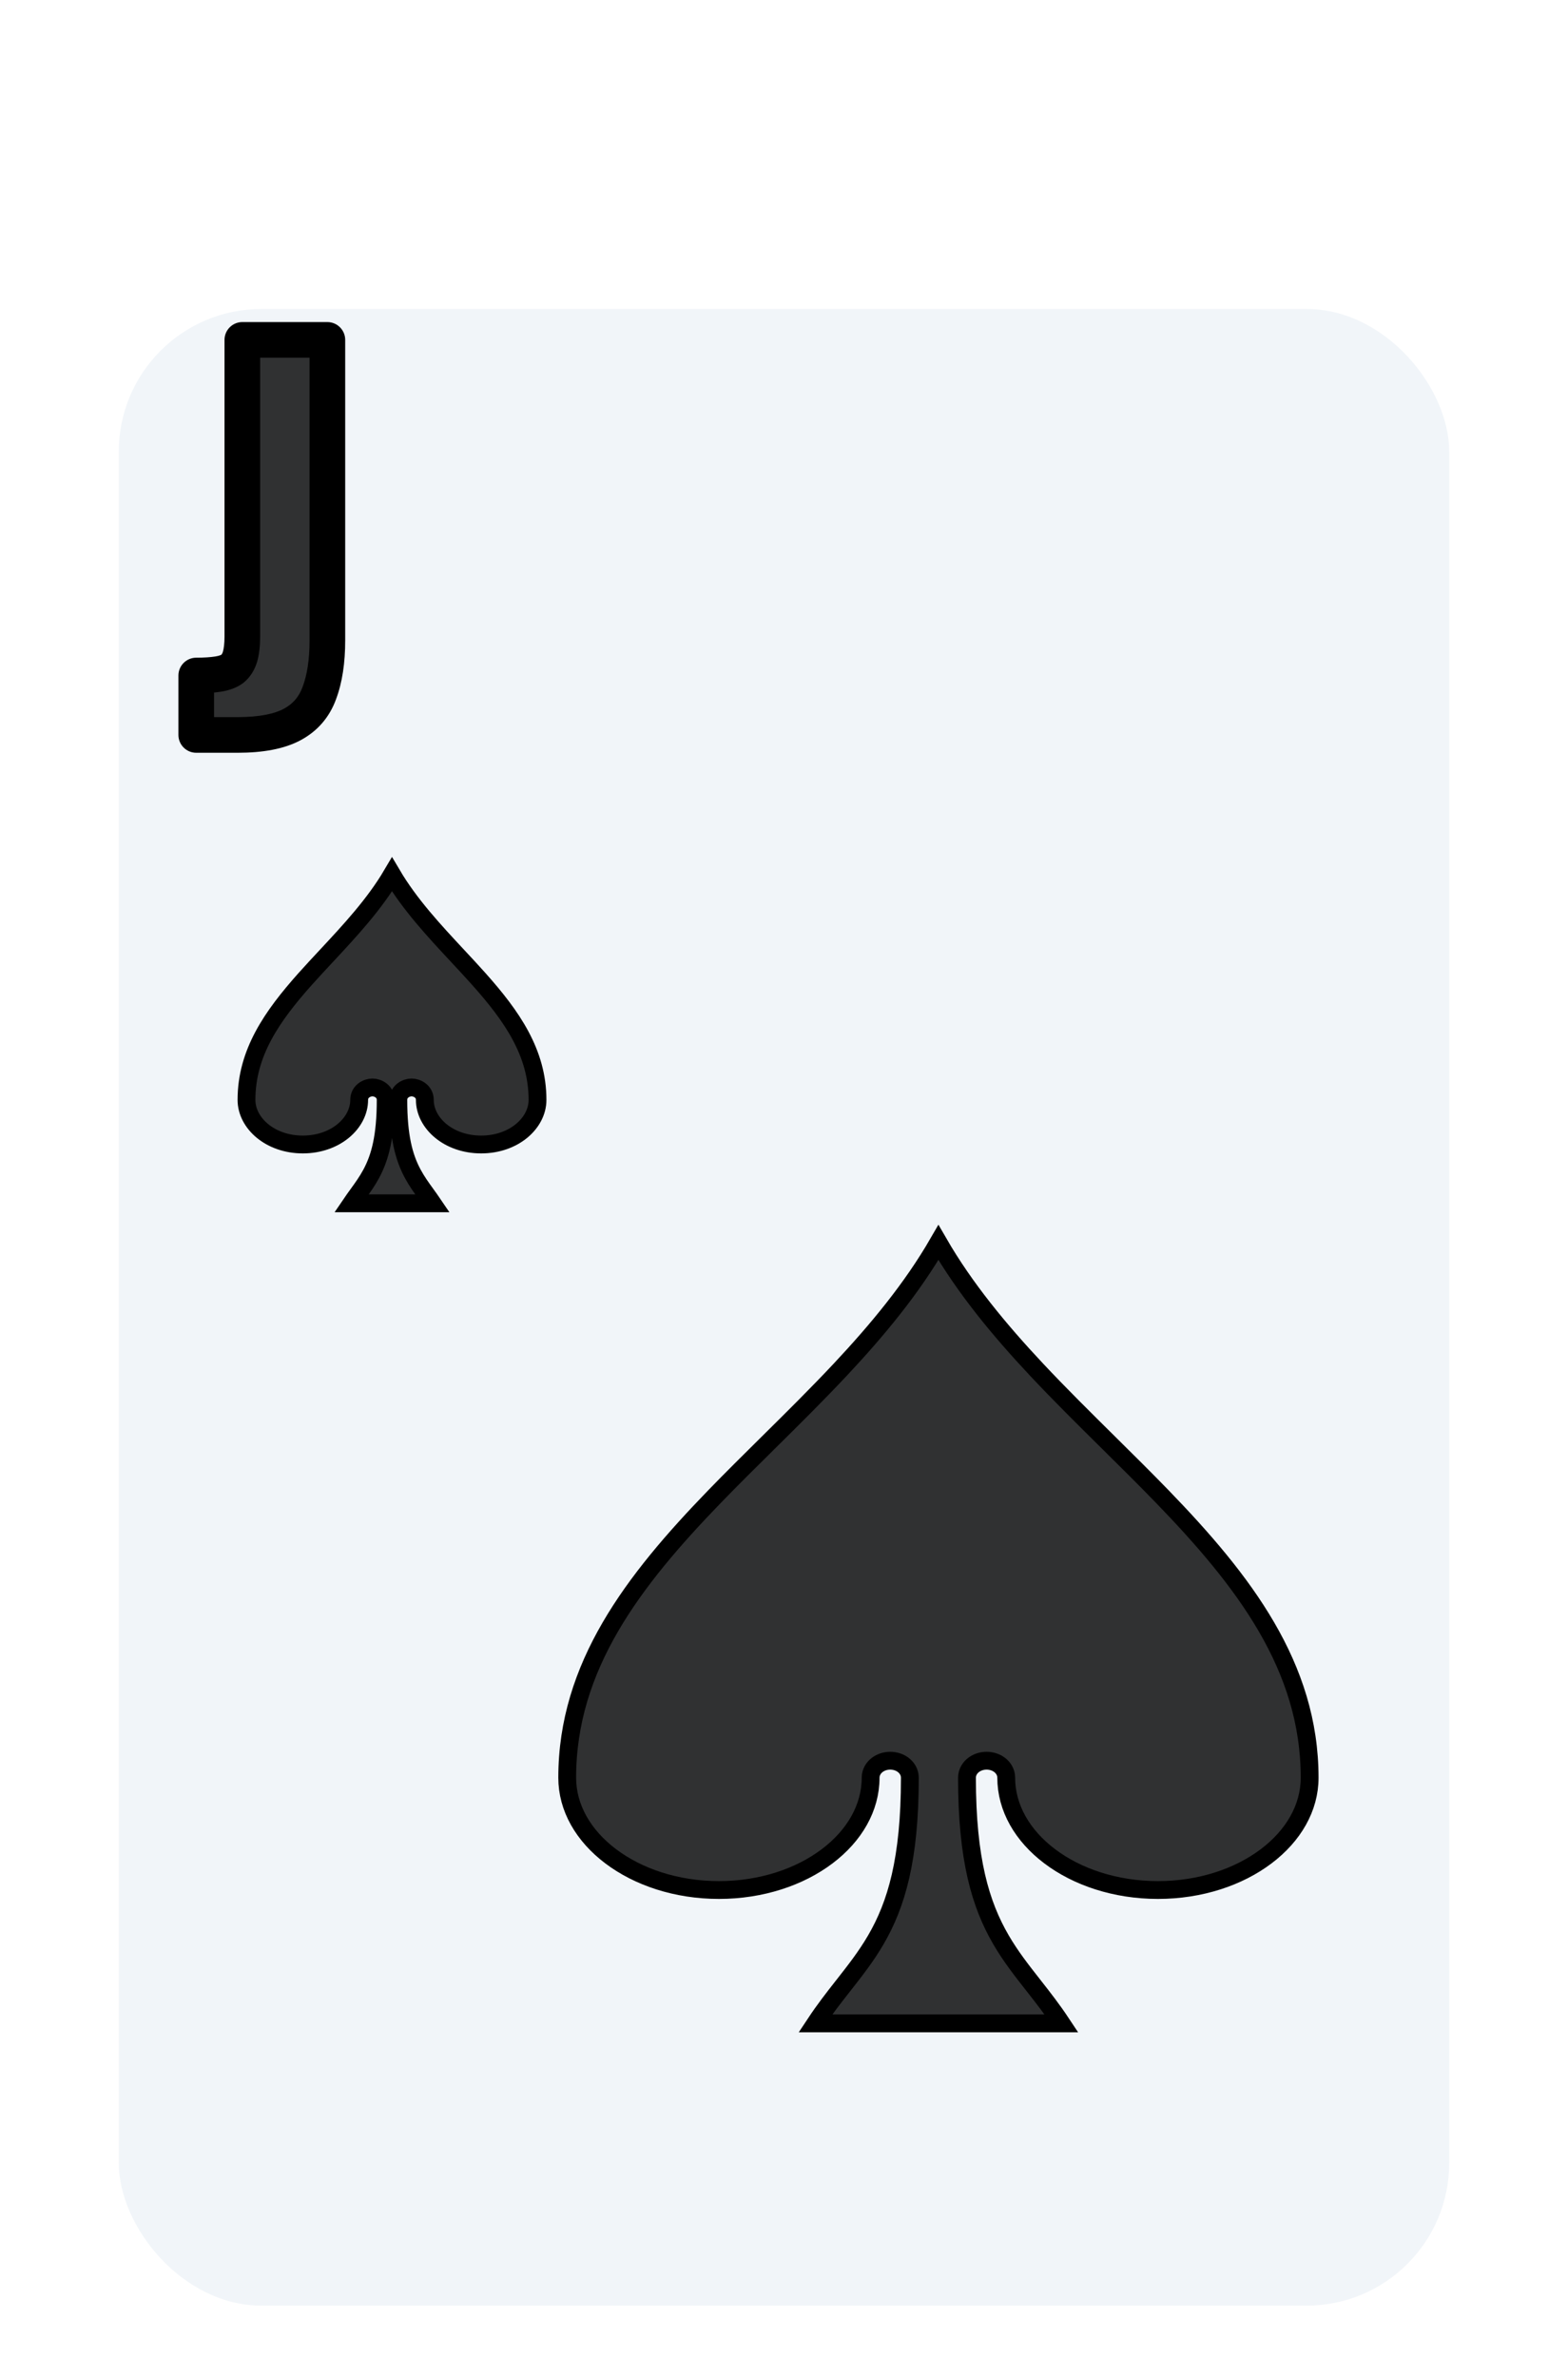<svg width="132" height="200" viewBox="0 0 132 200" fill="none" xmlns="http://www.w3.org/2000/svg">
<g filter="url(#filter0_dd_350_2728)">
<rect x="10" y="16" width="112" height="168" rx="12" fill="#F1F5F9"/>
</g>
<path d="M35.914 100.541C36.082 100.774 36.25 101.006 36.416 101.25H29.584C29.75 101.006 29.918 100.774 30.086 100.541C30.101 100.52 30.116 100.499 30.131 100.479C30.515 99.948 30.912 99.4 31.258 98.755C31.997 97.376 32.468 95.632 32.468 92.55C32.468 91.838 31.822 91.5 31.352 91.5C30.881 91.5 30.236 91.838 30.236 92.55C30.236 94.488 28.259 96.3 25.493 96.3C22.727 96.3 20.75 94.488 20.75 92.55C20.75 88.573 22.911 85.493 25.686 82.38C26.261 81.736 26.866 81.088 27.479 80.43C29.449 78.316 31.512 76.103 33 73.579C34.488 76.103 36.551 78.316 38.521 80.43C39.135 81.088 39.739 81.736 40.313 82.38C43.089 85.493 45.25 88.573 45.25 92.55C45.25 94.488 43.273 96.3 40.507 96.3C37.741 96.3 35.764 94.488 35.764 92.55C35.764 91.838 35.118 91.5 34.648 91.5C34.178 91.5 33.532 91.838 33.532 92.55C33.532 95.632 34.003 97.376 34.742 98.755C35.088 99.4 35.485 99.948 35.869 100.478C35.884 100.499 35.899 100.52 35.914 100.541Z" fill="black" fill-opacity="0.8" stroke="black" stroke-width="1.5"/>
<path d="M70.744 115.238C73.866 111.909 76.771 108.406 79 104.547C81.228 108.406 84.134 111.909 87.256 115.238C89.205 117.316 91.28 119.368 93.333 121.398C94.87 122.917 96.393 124.424 97.841 125.919C104.704 133.006 110.25 140.211 110.25 149.58C110.25 152.11 108.893 154.455 106.588 156.194C104.283 157.933 101.065 159.03 97.479 159.03C93.892 159.03 90.674 157.933 88.37 156.194C86.065 154.455 84.708 152.11 84.708 149.58C84.708 149.105 84.451 148.731 84.145 148.501C83.841 148.271 83.453 148.15 83.056 148.15C82.659 148.15 82.272 148.271 81.967 148.501C81.662 148.731 81.404 149.105 81.404 149.58C81.404 156.471 82.548 160.267 84.267 163.218C85.086 164.624 86.026 165.82 86.979 167.032L87.079 167.16C87.834 168.121 88.601 169.106 89.36 170.25H68.64C69.398 169.106 70.166 168.121 70.921 167.16L71.021 167.033C71.973 165.82 72.913 164.624 73.732 163.218C75.451 160.267 76.595 156.471 76.595 149.58C76.595 149.105 76.338 148.731 76.033 148.501C75.728 148.271 75.34 148.15 74.943 148.15C74.546 148.15 74.159 148.271 73.854 148.501C73.549 148.731 73.292 149.106 73.292 149.58C73.292 152.11 71.935 154.455 69.63 156.194C67.325 157.933 64.107 159.03 60.521 159.03C56.935 159.03 53.717 157.933 51.412 156.194C49.107 154.455 47.75 152.11 47.75 149.58C47.75 140.211 53.296 133.006 60.158 125.919C61.607 124.424 63.131 122.917 64.668 121.397C66.72 119.368 68.795 117.316 70.744 115.238Z" fill="black" fill-opacity="0.8" stroke="black" stroke-width="1.5"/>
<path d="M16.52 61.84V56.84C17.24 56.84 17.853 56.8 18.36 56.72C18.867 56.64 19.267 56.493 19.56 56.28C19.853 56.04 20.067 55.707 20.2 55.28C20.333 54.827 20.4 54.253 20.4 53.56V28.6H27.56V53.88C27.56 55.64 27.333 57.12 26.88 58.32C26.453 59.493 25.693 60.373 24.6 60.96C23.507 61.547 21.973 61.84 20 61.84H16.52Z" fill="black" fill-opacity="0.8"/>
<path d="M16.52 61.84H15.02C15.02 62.668 15.692 63.34 16.52 63.34L16.52 61.84ZM16.52 56.84V55.34C15.692 55.34 15.02 56.012 15.02 56.84H16.52ZM18.36 56.72L18.126 55.238H18.126L18.36 56.72ZM19.56 56.28L20.442 57.493C20.465 57.476 20.488 57.459 20.51 57.441L19.56 56.28ZM20.2 55.28L21.632 55.727C21.634 55.719 21.637 55.711 21.639 55.703L20.2 55.28ZM20.4 28.6V27.1C19.572 27.1 18.9 27.772 18.9 28.6H20.4ZM27.56 28.6H29.06C29.06 27.772 28.388 27.1 27.56 27.1V28.6ZM26.88 58.32L25.477 57.79C25.475 57.796 25.472 57.801 25.47 57.807L26.88 58.32ZM24.6 60.96L23.891 59.638H23.891L24.6 60.96ZM18.02 61.84V56.84H15.02V61.84H18.02ZM16.52 58.34C17.29 58.34 17.986 58.298 18.594 58.202L18.126 55.238C17.721 55.302 17.19 55.34 16.52 55.34V58.34ZM18.594 58.202C19.244 58.099 19.894 57.892 20.442 57.493L18.678 55.067C18.639 55.095 18.489 55.181 18.126 55.238L18.594 58.202ZM20.51 57.441C21.068 56.984 21.427 56.383 21.632 55.727L18.768 54.833C18.706 55.031 18.638 55.096 18.61 55.119L20.51 57.441ZM21.639 55.703C21.827 55.065 21.9 54.336 21.9 53.56H18.9C18.9 54.17 18.84 54.589 18.761 54.857L21.639 55.703ZM21.9 53.56V28.6H18.9V53.56H21.9ZM20.4 30.1H27.56V27.1H20.4V30.1ZM26.06 28.6V53.88H29.06V28.6H26.06ZM26.06 53.88C26.06 55.522 25.847 56.809 25.477 57.79L28.283 58.85C28.82 57.431 29.06 55.758 29.06 53.88H26.06ZM25.47 57.807C25.169 58.636 24.657 59.227 23.891 59.638L25.309 62.282C26.73 61.52 27.738 60.35 28.29 58.833L25.47 57.807ZM23.891 59.638C23.108 60.059 21.857 60.34 20 60.34V63.34C22.09 63.34 23.906 63.035 25.309 62.282L23.891 59.638ZM20 60.34H16.52V63.34H20V60.34Z" fill="black"/>
<defs>
<filter id="filter0_dd_350_2728" x="2" y="14" width="128" height="184" filterUnits="userSpaceOnUse" color-interpolation-filters="sRGB">
<feFlood flood-opacity="0" result="BackgroundImageFix"/>
<feColorMatrix in="SourceAlpha" type="matrix" values="0 0 0 0 0 0 0 0 0 0 0 0 0 0 0 0 0 0 127 0" result="hardAlpha"/>
<feOffset dy="6"/>
<feGaussianBlur stdDeviation="4"/>
<feColorMatrix type="matrix" values="0 0 0 0 0 0 0 0 0 0 0 0 0 0 0 0 0 0 0.15 0"/>
<feBlend mode="normal" in2="BackgroundImageFix" result="effect1_dropShadow_350_2728"/>
<feColorMatrix in="SourceAlpha" type="matrix" values="0 0 0 0 0 0 0 0 0 0 0 0 0 0 0 0 0 0 127 0" result="hardAlpha"/>
<feOffset dy="4"/>
<feGaussianBlur stdDeviation="2"/>
<feColorMatrix type="matrix" values="0 0 0 0 0 0 0 0 0 0 0 0 0 0 0 0 0 0 0.25 0"/>
<feBlend mode="normal" in2="effect1_dropShadow_350_2728" result="effect2_dropShadow_350_2728"/>
<feBlend mode="normal" in="SourceGraphic" in2="effect2_dropShadow_350_2728" result="shape"/>
</filter>
</defs>
</svg>
